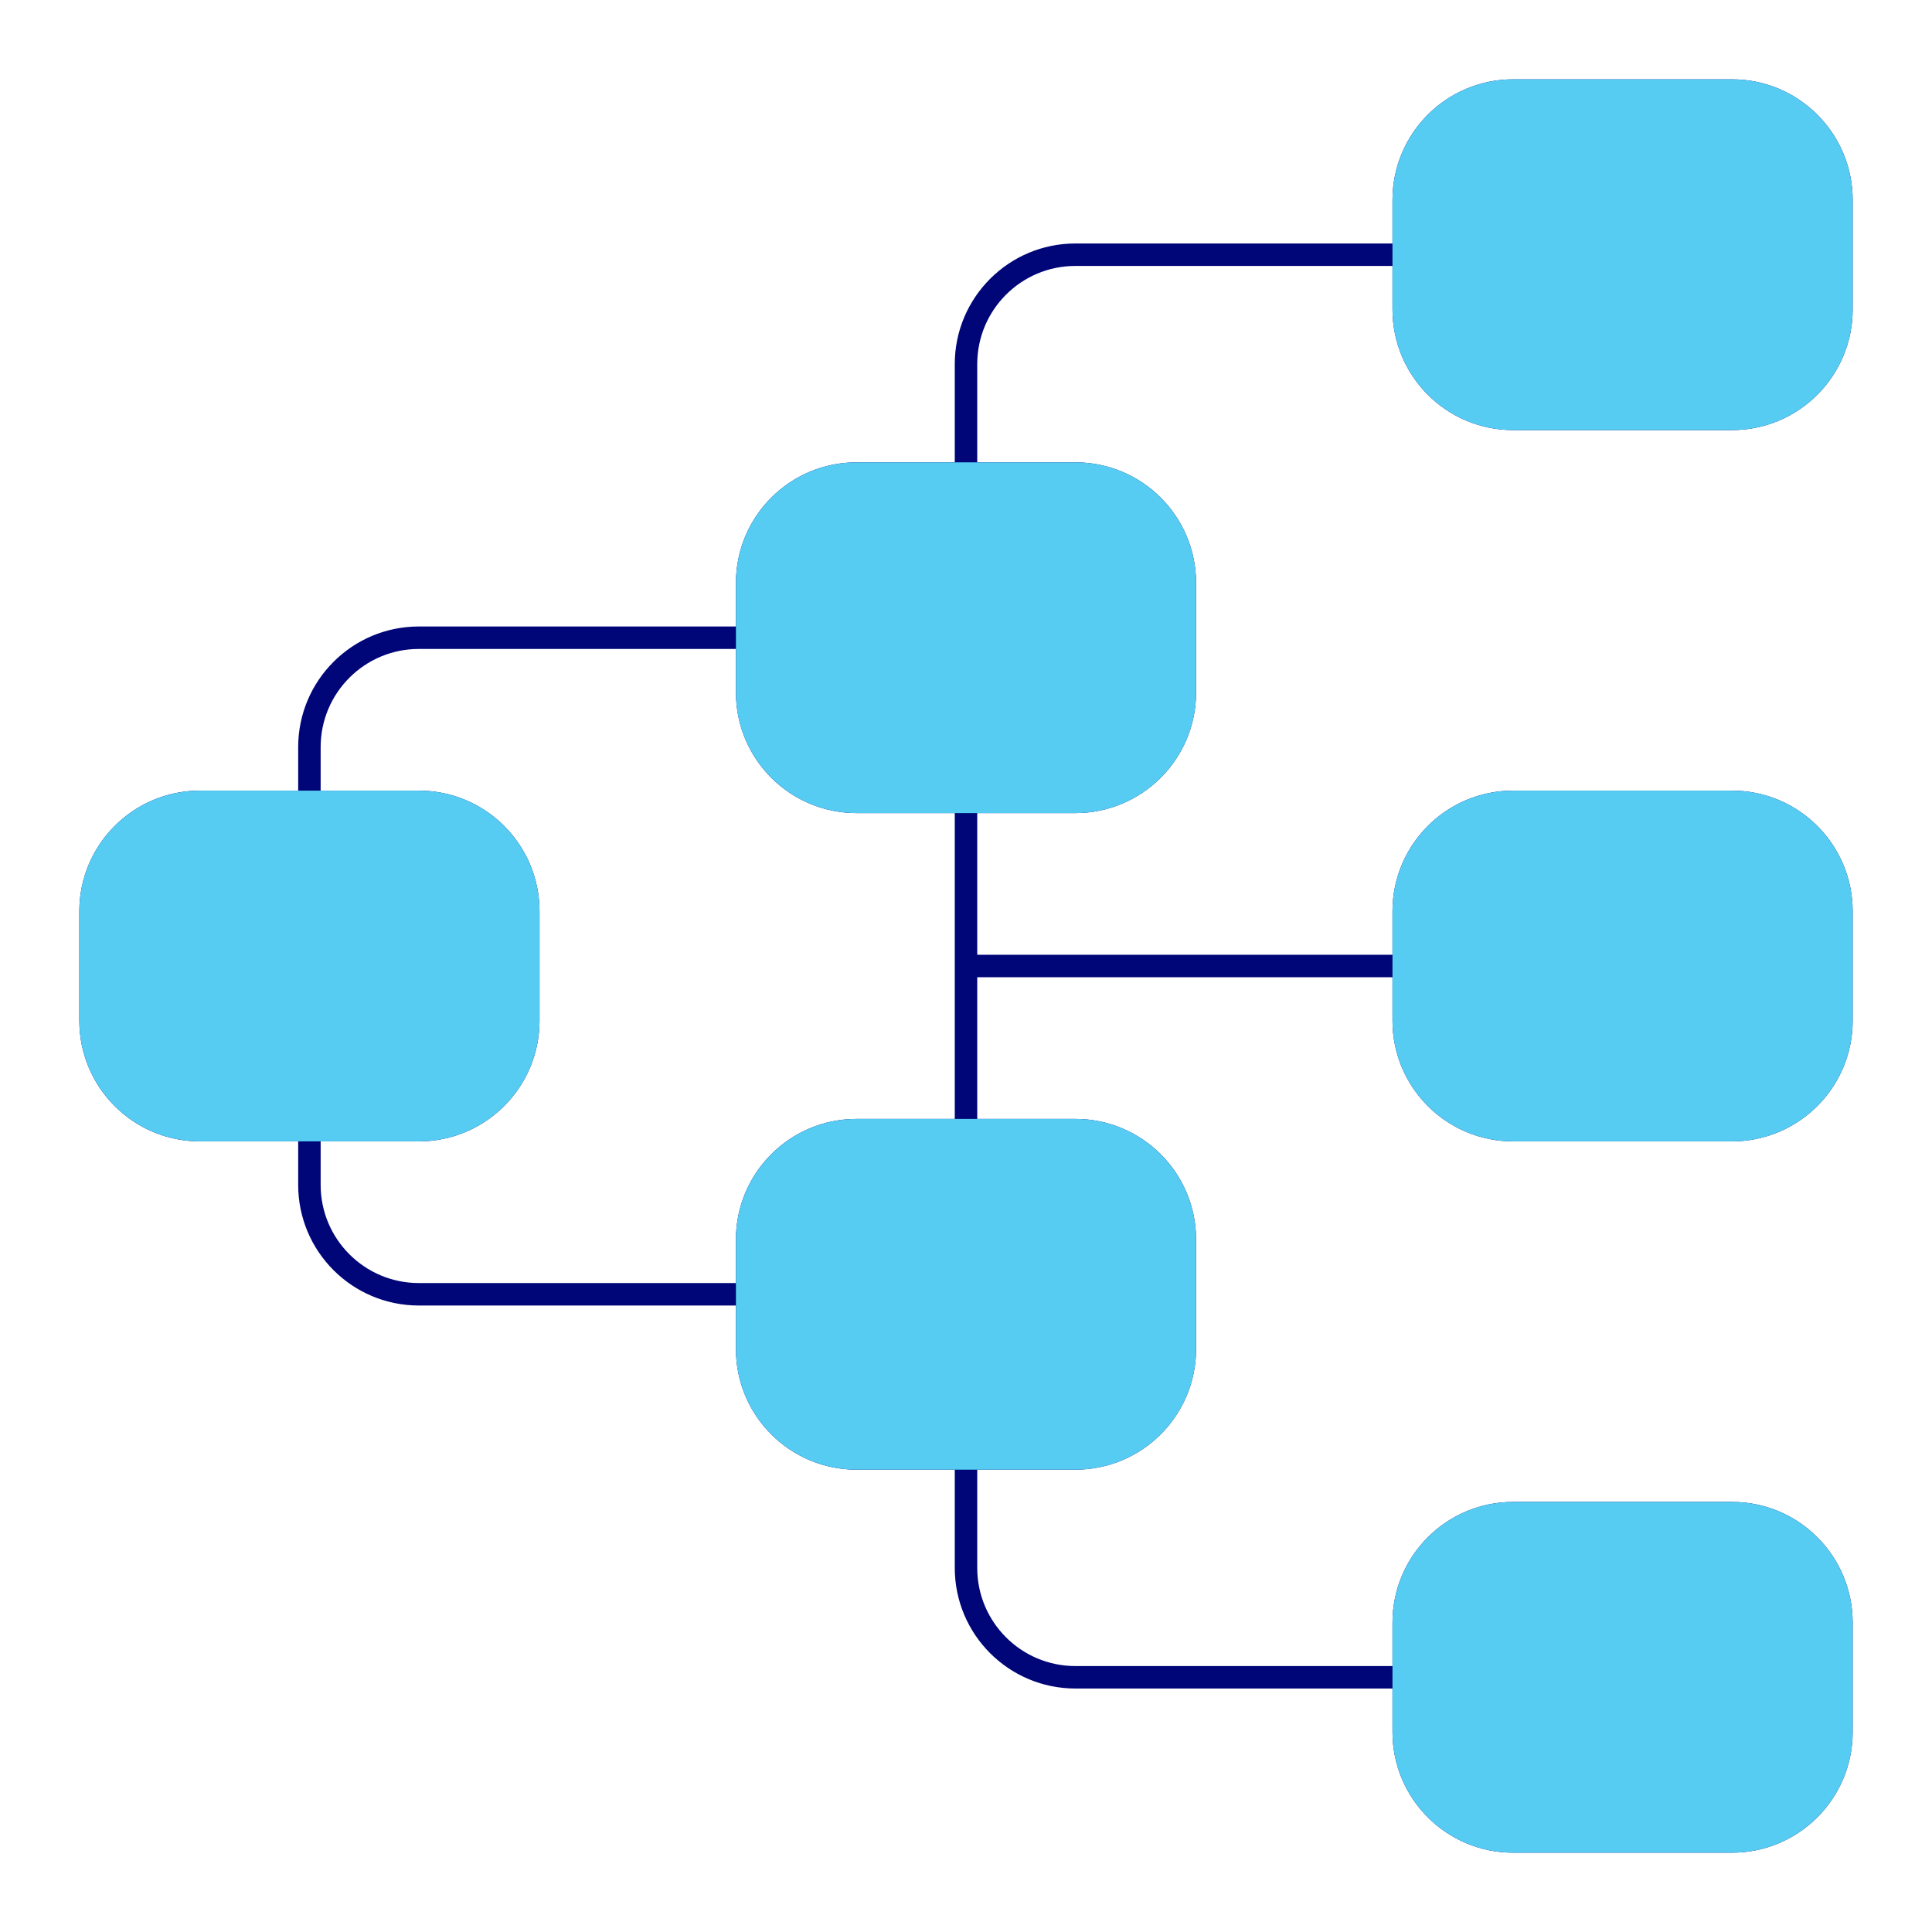 <svg width="86" height="86" viewBox="0 0 86 86" fill="none" xmlns="http://www.w3.org/2000/svg">
<path d="M33.258 57.613V60.049C33.258 62.739 35.439 64.92 38.129 64.92H43M33.258 57.613V55.178C33.258 52.487 35.439 50.307 38.129 50.307H43M33.258 57.613H18.645C15.954 57.613 13.773 55.432 13.773 52.742V50.307M33.258 28.387V30.822C33.258 33.513 35.439 35.693 38.129 35.693H43M33.258 28.387V25.951C33.258 23.261 35.439 21.08 38.129 21.08H43M33.258 28.387H18.645C15.954 28.387 13.773 30.568 13.773 33.258V35.693M62.484 74.662V77.098C62.484 79.788 64.665 81.969 67.356 81.969H77.098C79.788 81.969 81.969 79.788 81.969 77.098V72.227C81.969 69.536 79.788 67.356 77.098 67.356H67.356C64.665 67.356 62.484 69.536 62.484 72.227V74.662ZM62.484 74.662H47.871C45.181 74.662 43 72.481 43 69.791V64.92M62.484 43V45.435C62.484 48.126 64.665 50.307 67.356 50.307H77.098C79.788 50.307 81.969 48.126 81.969 45.435V40.565C81.969 37.874 79.788 35.693 77.098 35.693H67.356C64.665 35.693 62.484 37.874 62.484 40.565V43ZM62.484 43H43M62.484 11.338V13.773C62.484 16.464 64.665 18.645 67.356 18.645H77.098C79.788 18.645 81.969 16.464 81.969 13.773V8.902C81.969 6.212 79.788 4.031 77.098 4.031H67.356C64.665 4.031 62.484 6.212 62.484 8.902V11.338ZM62.484 11.338H47.871C45.181 11.338 43 13.519 43 16.209V21.08M13.773 35.693H8.902C6.212 35.693 4.031 37.874 4.031 40.565V45.435C4.031 48.126 6.212 50.307 8.902 50.307H13.773M13.773 35.693H18.645C21.335 35.693 23.516 37.874 23.516 40.565V45.435C23.516 48.126 21.335 50.307 18.645 50.307H13.773M43 35.693H47.871C50.561 35.693 52.742 33.513 52.742 30.822V25.951C52.742 23.261 50.561 21.08 47.871 21.08H43M43 35.693V43M43 50.307H47.871C50.561 50.307 52.742 52.487 52.742 55.178V60.049C52.742 62.739 50.561 64.92 47.871 64.92H43M43 50.307V43" stroke="#000577" stroke-linecap="round" stroke-linejoin="round"/>
<path d="M4.031 40.565C4.031 37.874 6.212 35.693 8.902 35.693H18.645C21.335 35.693 23.516 37.874 23.516 40.565V45.435C23.516 48.126 21.335 50.307 18.645 50.307H8.902C6.212 50.307 4.031 48.126 4.031 45.435V40.565Z" fill="#56CCF2"/>
<path d="M33.258 25.951C33.258 23.261 35.439 21.08 38.129 21.08H47.871C50.561 21.08 52.742 23.261 52.742 25.951V30.822C52.742 33.513 50.561 35.693 47.871 35.693H38.129C35.439 35.693 33.258 33.513 33.258 30.822V25.951Z" fill="#56CCF2"/>
<path d="M62.484 8.902C62.484 6.212 64.665 4.031 67.356 4.031H77.098C79.788 4.031 81.969 6.212 81.969 8.902V13.773C81.969 16.464 79.788 18.645 77.098 18.645H67.356C64.665 18.645 62.484 16.464 62.484 13.773V8.902Z" fill="#56CCF2"/>
<path d="M62.484 40.565C62.484 37.874 64.665 35.693 67.356 35.693H77.098C79.788 35.693 81.969 37.874 81.969 40.565V45.435C81.969 48.126 79.788 50.307 77.098 50.307H67.356C64.665 50.307 62.484 48.126 62.484 45.435V40.565Z" fill="#56CCF2"/>
<path d="M33.258 55.178C33.258 52.487 35.439 50.307 38.129 50.307H47.871C50.561 50.307 52.742 52.487 52.742 55.178V60.049C52.742 62.739 50.561 64.92 47.871 64.92H38.129C35.439 64.92 33.258 62.739 33.258 60.049V55.178Z" fill="#56CCF2"/>
<path d="M62.484 72.227C62.484 69.536 64.665 67.356 67.356 67.356H77.098C79.788 67.356 81.969 69.536 81.969 72.227V77.098C81.969 79.788 79.788 81.969 77.098 81.969H67.356C64.665 81.969 62.484 79.788 62.484 77.098V72.227Z" fill="#56CCF2"/>
<path d="M4.031 40.565C4.031 37.874 6.212 35.693 8.902 35.693H18.645C21.335 35.693 23.516 37.874 23.516 40.565V45.435C23.516 48.126 21.335 50.307 18.645 50.307H8.902C6.212 50.307 4.031 48.126 4.031 45.435V40.565Z" stroke="#56CCF2" stroke-linecap="round" stroke-linejoin="round"/>
<path d="M33.258 25.951C33.258 23.261 35.439 21.08 38.129 21.08H47.871C50.561 21.08 52.742 23.261 52.742 25.951V30.822C52.742 33.513 50.561 35.693 47.871 35.693H38.129C35.439 35.693 33.258 33.513 33.258 30.822V25.951Z" stroke="#56CCF2" stroke-linecap="round" stroke-linejoin="round"/>
<path d="M62.484 8.902C62.484 6.212 64.665 4.031 67.356 4.031H77.098C79.788 4.031 81.969 6.212 81.969 8.902V13.773C81.969 16.464 79.788 18.645 77.098 18.645H67.356C64.665 18.645 62.484 16.464 62.484 13.773V8.902Z" stroke="#56CCF2" stroke-linecap="round" stroke-linejoin="round"/>
<path d="M62.484 40.565C62.484 37.874 64.665 35.693 67.356 35.693H77.098C79.788 35.693 81.969 37.874 81.969 40.565V45.435C81.969 48.126 79.788 50.307 77.098 50.307H67.356C64.665 50.307 62.484 48.126 62.484 45.435V40.565Z" stroke="#56CCF2" stroke-linecap="round" stroke-linejoin="round"/>
<path d="M33.258 55.178C33.258 52.487 35.439 50.307 38.129 50.307H47.871C50.561 50.307 52.742 52.487 52.742 55.178V60.049C52.742 62.739 50.561 64.92 47.871 64.92H38.129C35.439 64.92 33.258 62.739 33.258 60.049V55.178Z" stroke="#56CCF2" stroke-linecap="round" stroke-linejoin="round"/>
<path d="M62.484 72.227C62.484 69.536 64.665 67.356 67.356 67.356H77.098C79.788 67.356 81.969 69.536 81.969 72.227V77.098C81.969 79.788 79.788 81.969 77.098 81.969H67.356C64.665 81.969 62.484 79.788 62.484 77.098V72.227Z" stroke="#56CCF2" stroke-linecap="round" stroke-linejoin="round"/>
</svg>
